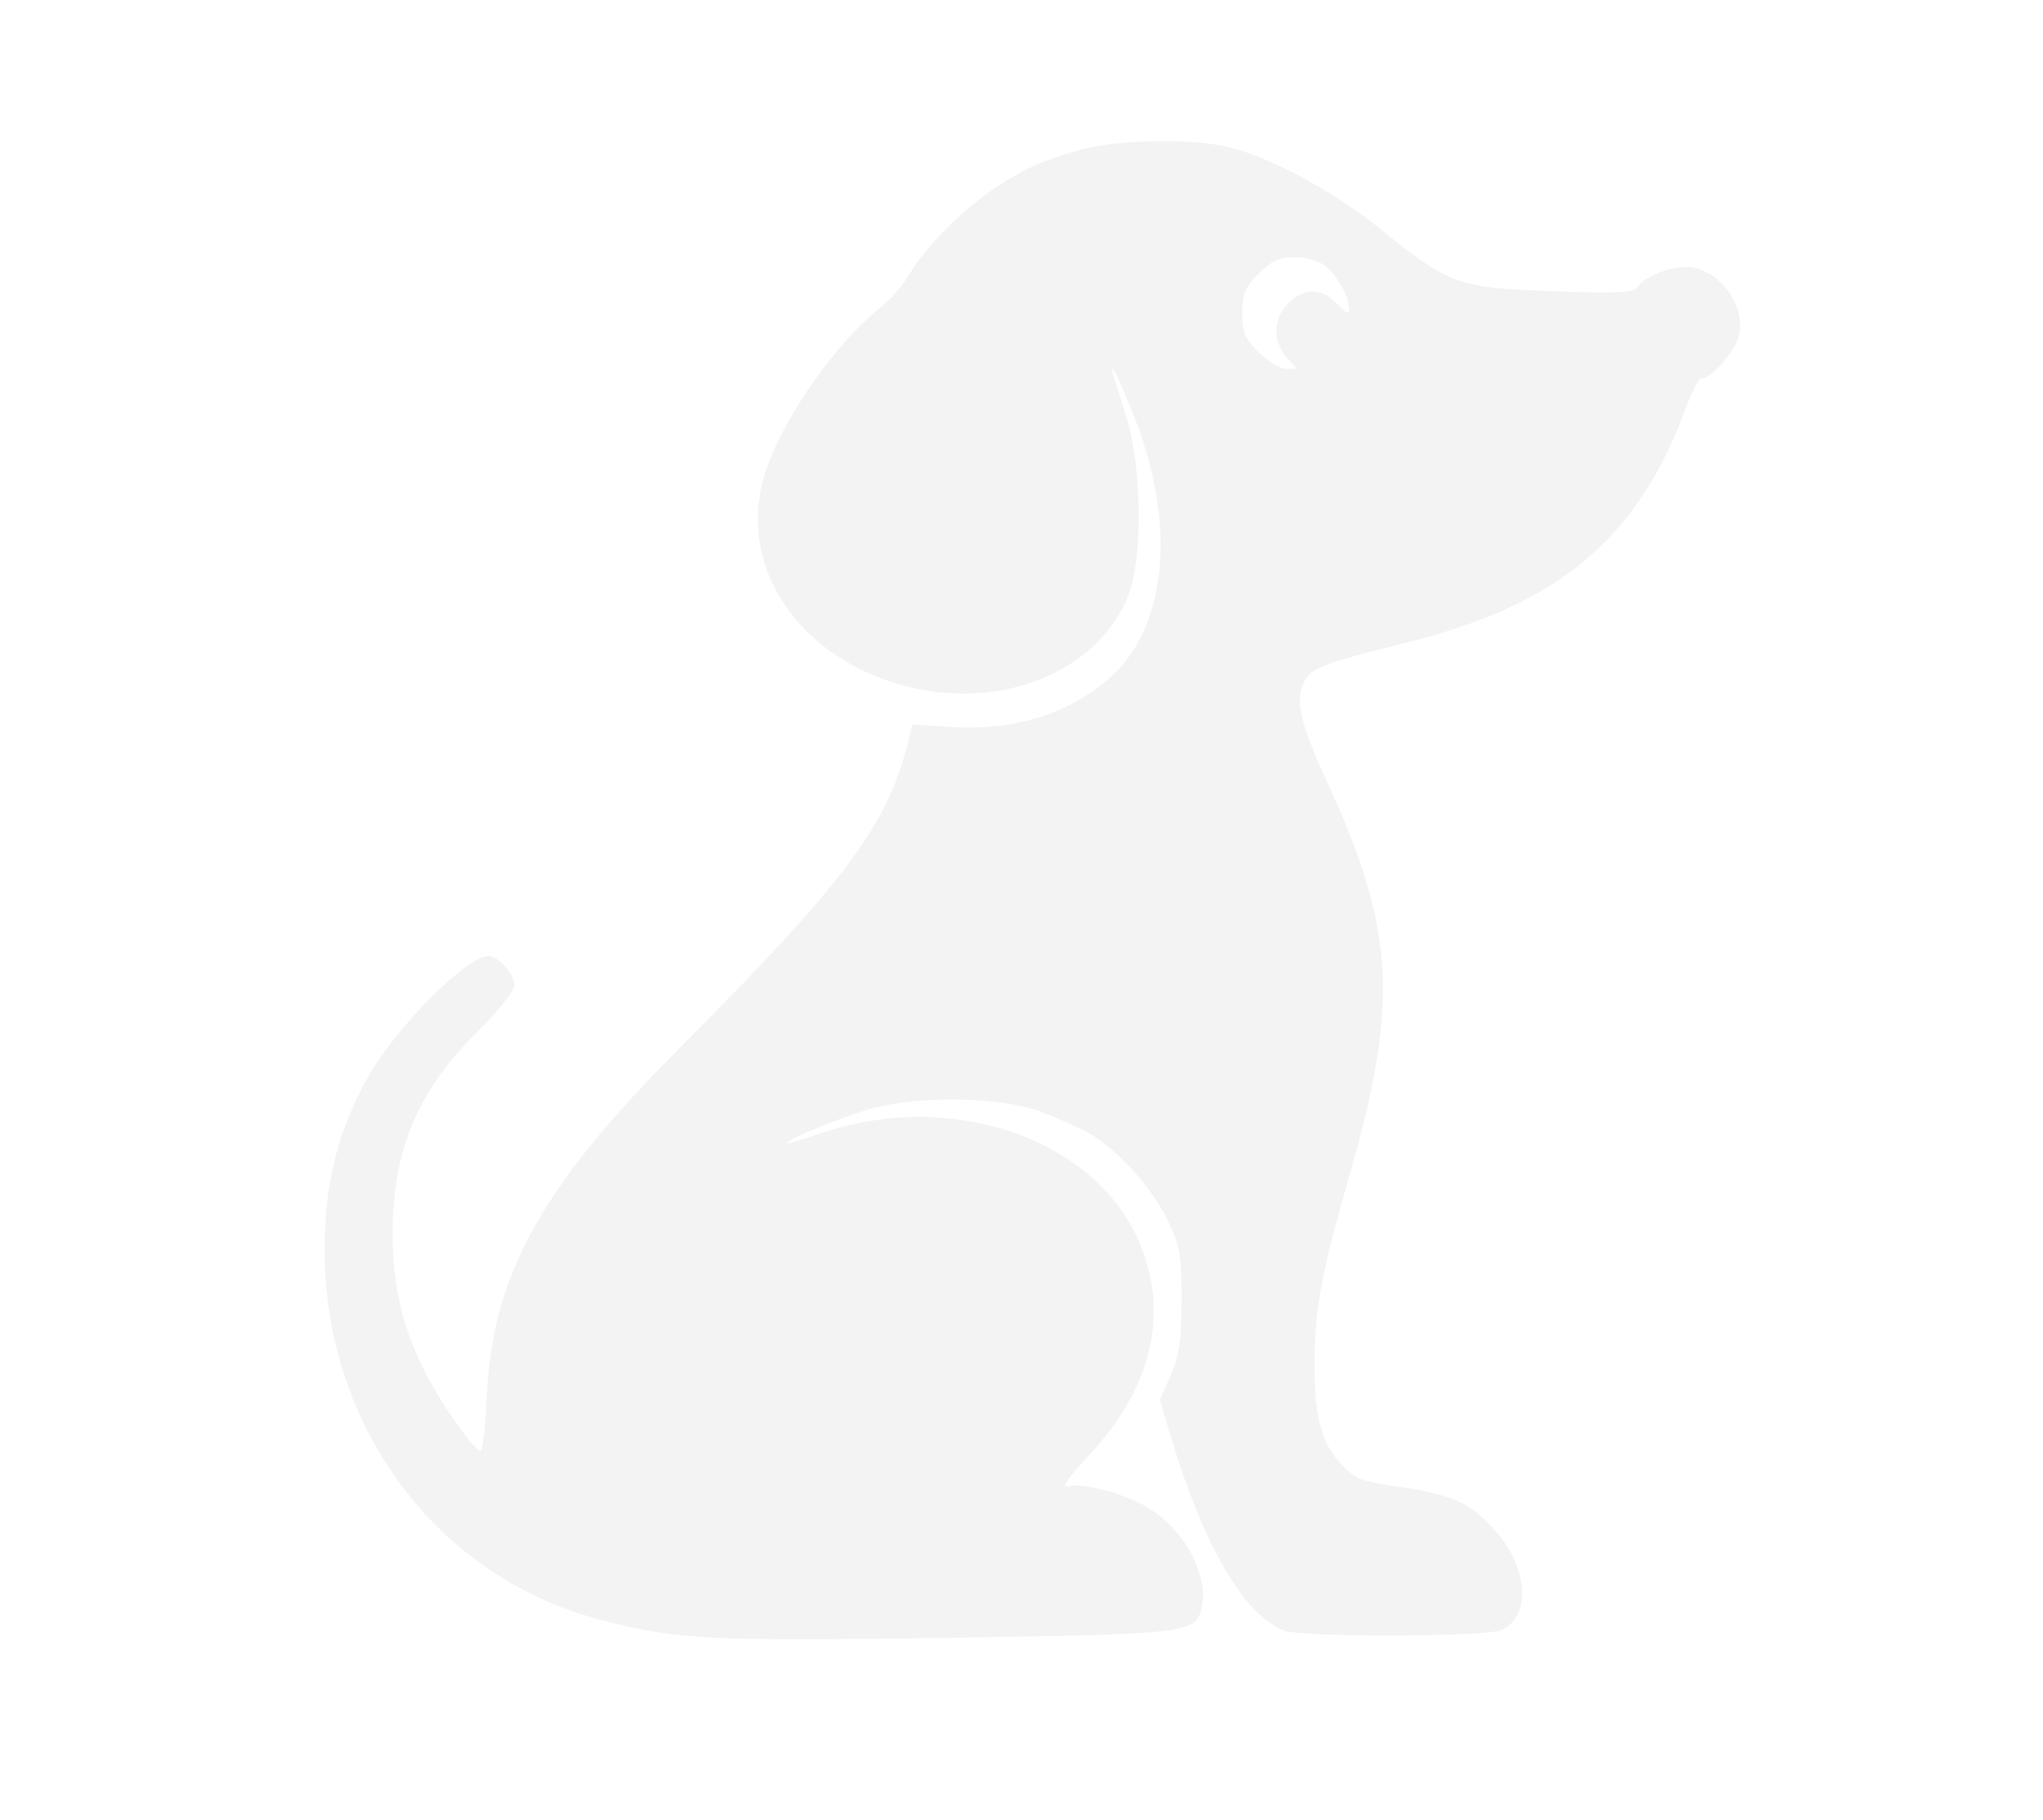 <?xml version="1.0" standalone="no"?>
<!DOCTYPE svg PUBLIC "-//W3C//DTD SVG 20010904//EN"
 "http://www.w3.org/TR/2001/REC-SVG-20010904/DTD/svg10.dtd">
<svg version="1.0" xmlns="http://www.w3.org/2000/svg"
 width="421pt" height="375pt" viewBox="0 0 421 375"
 preserveAspectRatio="xMidYMid meet">
<g transform="translate(0,375) scale(0.1,-0.1)"
fill="#000000" stroke="none" opacity="0.05">
<path d="M2225 3441 c-85 -25 -108 -36 -171 -76 -65 -42 -146 -122 -180 -180
-13 -22 -39 -53 -59 -68 -102 -81 -220 -256 -245 -366 -45 -193 98 -377 328
-422 188 -36 370 47 428 196 29 76 27 264 -4 362 -12 40 -25 80 -28 90 -16 55
34 -55 58 -126 70 -206 46 -397 -62 -495 -85 -76 -196 -112 -329 -104 l-81 5
-10 -41 c-43 -169 -132 -287 -470 -626 -285 -286 -385 -467 -397 -717 -3 -62
-9 -113 -12 -113 -15 2 -85 101 -116 165 -47 95 -65 173 -66 281 0 172 50 294
173 416 46 46 78 86 78 98 0 22 -33 60 -53 60 -45 0 -190 -145 -249 -250 -62
-111 -89 -217 -89 -356 0 -366 233 -676 573 -763 155 -40 220 -43 708 -36 501
8 513 9 526 61 16 62 -31 156 -102 202 -47 32 -141 58 -175 49 -12 -3 4 20 43
62 137 145 171 307 98 458 -99 202 -385 295 -641 210 -41 -14 -75 -24 -77 -23
-6 6 118 57 179 73 96 25 255 23 339 -6 35 -13 83 -34 106 -47 59 -35 131
-115 162 -182 24 -51 27 -69 27 -162 -1 -87 -5 -114 -23 -155 l-22 -50 24 -80
c67 -221 151 -365 232 -395 36 -14 417 -13 448 1 66 31 54 140 -25 218 -46 47
-83 62 -184 77 -82 12 -93 16 -122 48 -41 44 -55 99 -54 212 0 105 15 184 71
379 104 362 95 511 -49 822 -52 113 -63 162 -43 199 15 28 39 37 207 79 253
63 400 158 504 326 26 42 58 109 71 148 14 39 30 71 36 71 22 0 71 58 78 90
13 66 -46 140 -111 140 -36 0 -87 -22 -100 -43 -6 -10 -43 -12 -173 -7 -196 7
-213 13 -354 127 -100 81 -239 155 -324 172 -80 17 -227 12 -297 -8z m503
-237 c25 -17 52 -64 52 -90 0 -13 -5 -11 -25 10 -30 33 -68 34 -100 1 -32 -31
-33 -80 -3 -112 l21 -23 -22 0 c-13 0 -38 15 -57 34 -29 29 -34 41 -34 81 0
40 5 52 34 81 27 27 42 34 73 34 21 0 49 -7 61 -16z"/>
</g>
</svg>
